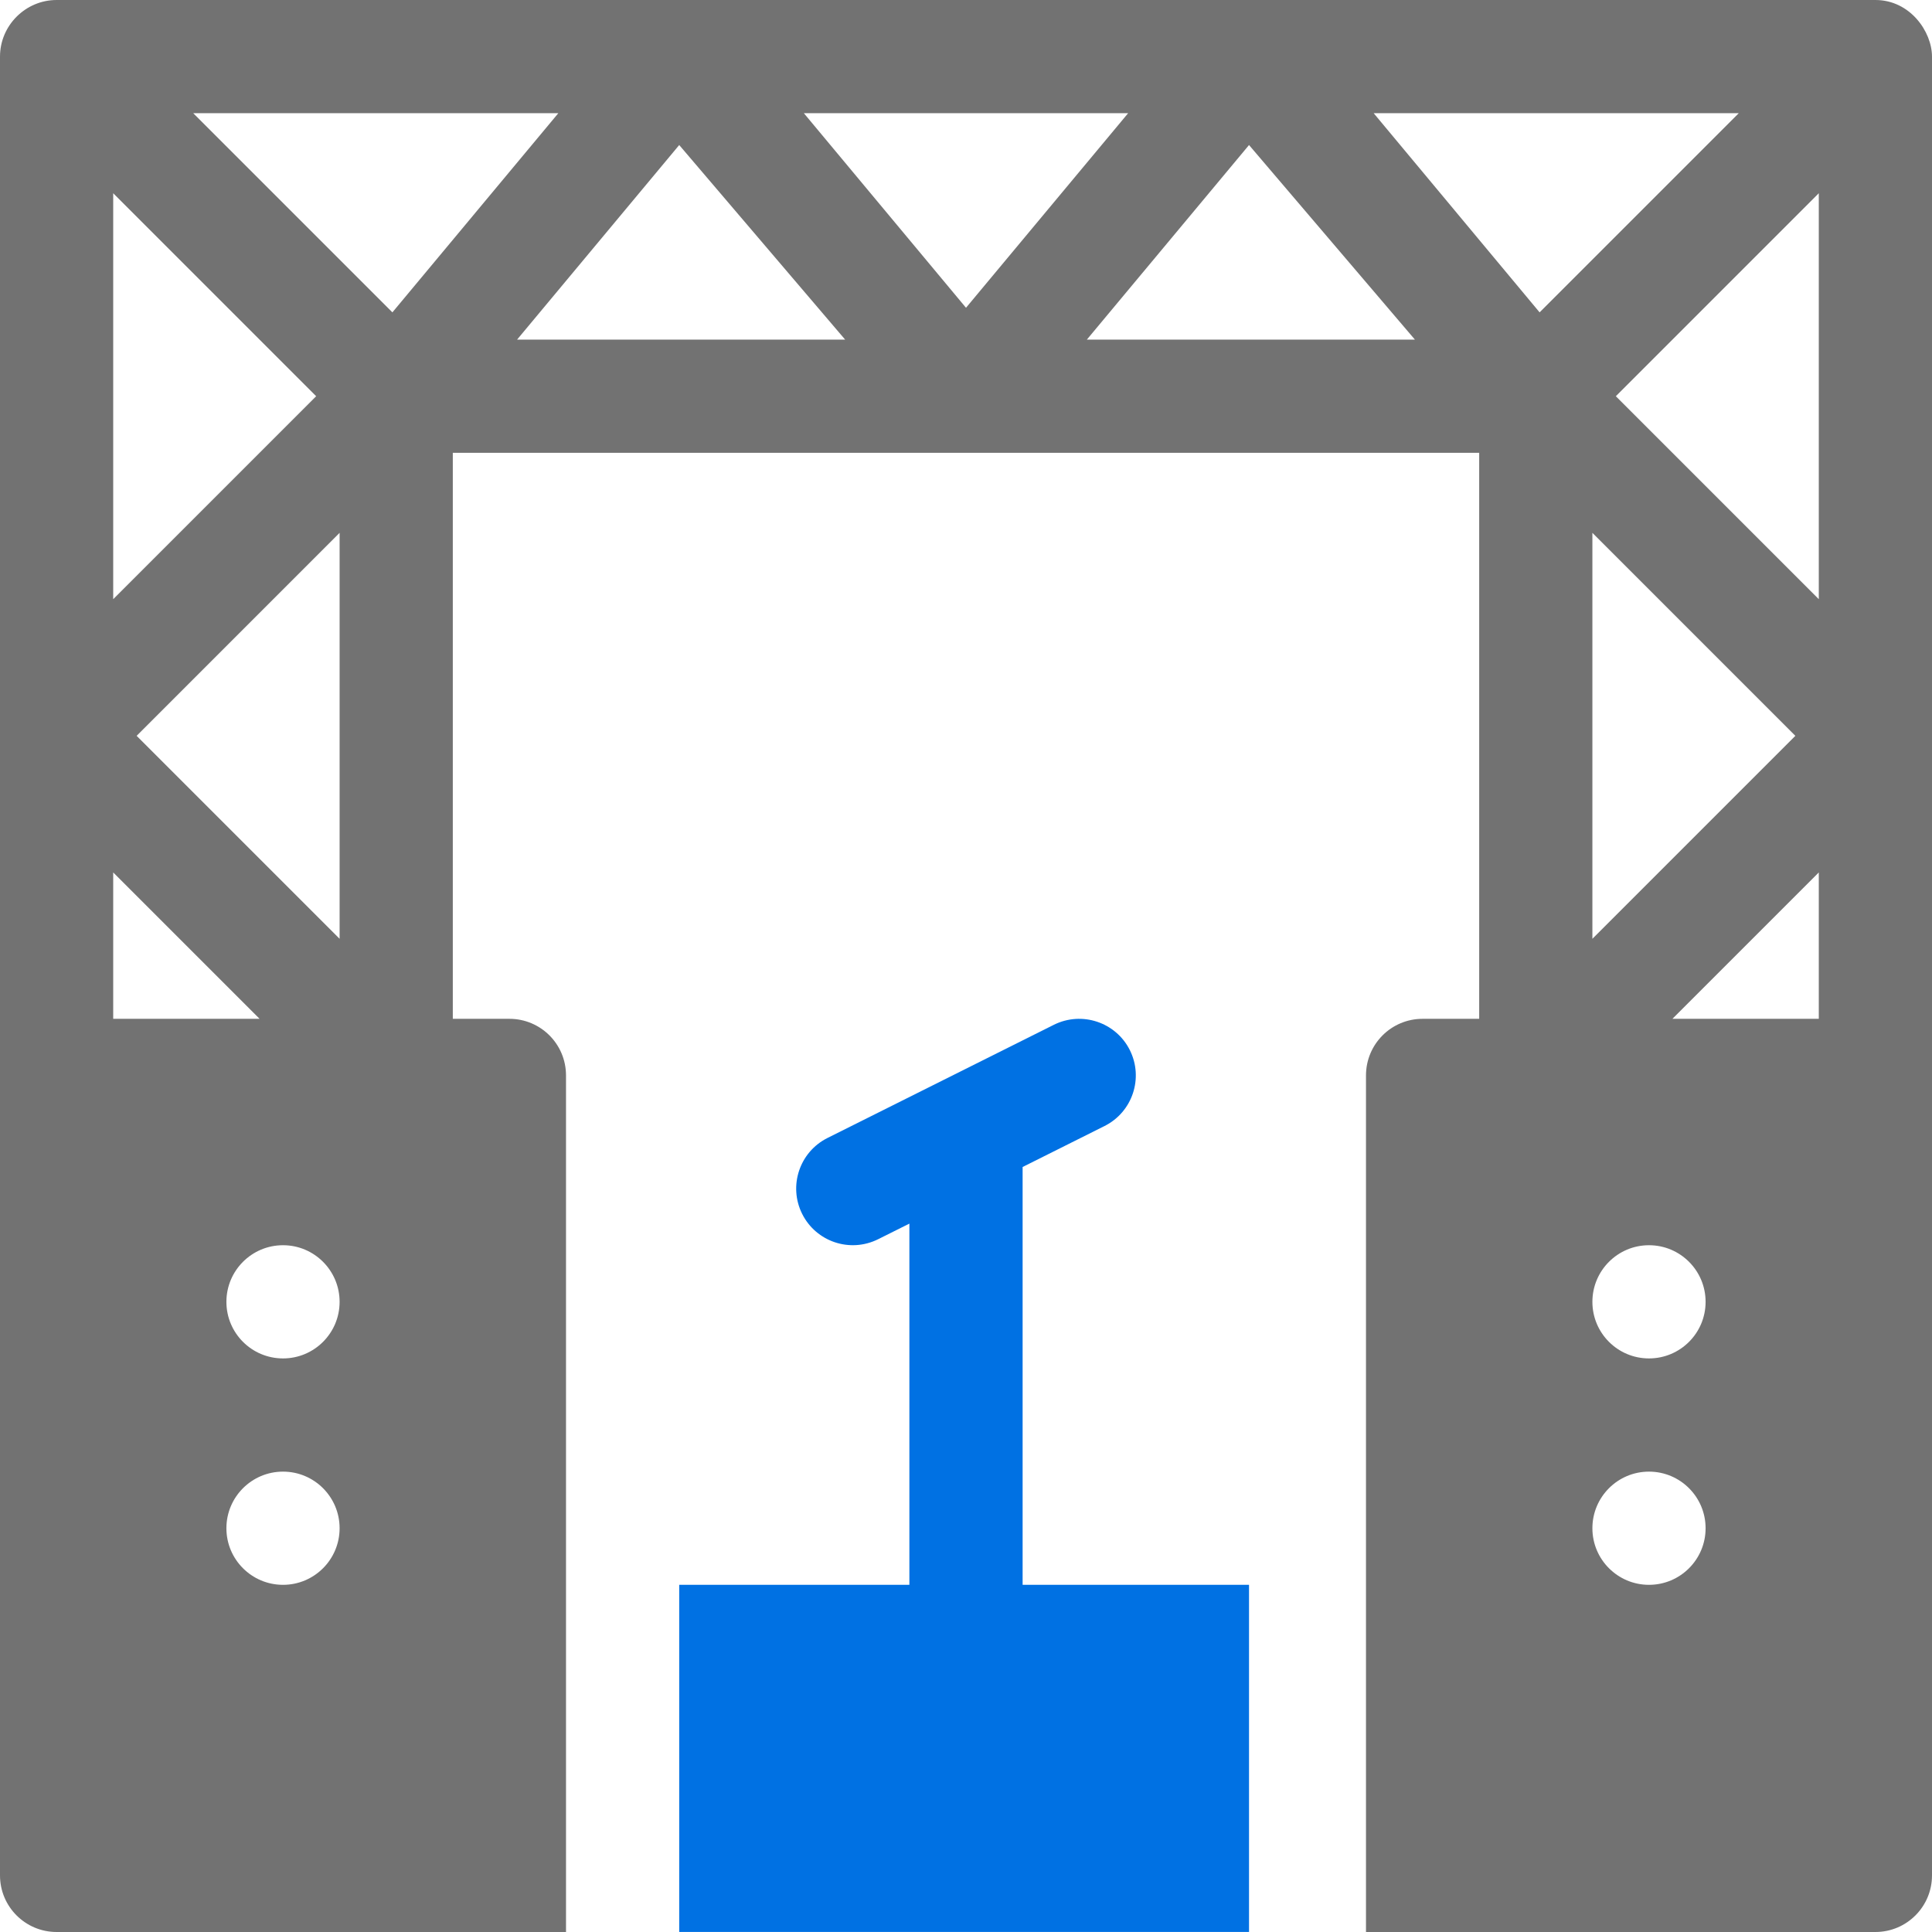 <svg width="59" height="59" viewBox="0 0 59 59" fill="none" xmlns="http://www.w3.org/2000/svg">
<g clip-path="url(#clip0_941_3971)">
<path d="M20.742 48.398V58.999H38.143V48.398H31.229V35.638L33.73 34.387C34.584 33.96 34.93 32.922 34.503 32.068C34.075 31.214 33.036 30.871 32.184 31.295L25.27 34.752C24.416 35.179 24.07 36.217 24.497 37.071C24.922 37.919 25.954 38.272 26.816 37.844L27.771 37.367V48.398H20.742Z" fill="#0071E3"/>
<path d="M57.272 0H1.729C0.783 0 0 0.775 0 1.729V57.272C0 58.226 0.774 59 1.729 59H17.285V32.842C17.285 31.886 16.512 31.113 15.557 31.113H13.828V13.828H45.172V31.113H43.443C42.488 31.113 41.715 31.886 41.715 32.842V59H57.272C58.226 59 59 58.226 59 57.272C59 42.959 59 15.588 59 1.729C59 0.97 58.331 0 57.272 0ZM3.457 5.901L9.655 12.1L3.457 18.298V5.901ZM3.457 26.643L7.927 31.113H3.457V26.643ZM8.643 48.398C7.688 48.398 6.914 47.624 6.914 46.67C6.914 45.715 7.688 44.941 8.643 44.941C9.597 44.941 10.371 45.715 10.371 46.67C10.371 47.624 9.597 48.398 8.643 48.398ZM8.643 41.484C7.688 41.484 6.914 40.711 6.914 39.756C6.914 38.801 7.688 38.027 8.643 38.027C9.597 38.027 10.371 38.801 10.371 39.756C10.371 40.711 9.597 41.484 8.643 41.484ZM10.371 28.669L4.173 22.471L10.371 16.272V28.669ZM11.983 9.539L5.901 3.457H17.05L11.983 9.539ZM15.791 10.371L20.742 4.429L25.809 10.371H15.791ZM24.549 3.457H34.451L29.5 9.399L24.549 3.457ZM33.191 10.371L38.143 4.429L43.209 10.371H33.191ZM41.95 3.457H53.099L47.017 9.539L41.95 3.457ZM48.629 16.272L54.827 22.471L48.629 28.669V16.272ZM50.357 48.398C49.403 48.398 48.629 47.624 48.629 46.67C48.629 45.715 49.403 44.941 50.357 44.941C51.312 44.941 52.086 45.715 52.086 46.67C52.086 47.624 51.312 48.398 50.357 48.398ZM50.357 41.484C49.403 41.484 48.629 40.711 48.629 39.756C48.629 38.801 49.403 38.027 50.357 38.027C51.312 38.027 52.086 38.801 52.086 39.756C52.086 40.711 51.312 41.484 50.357 41.484ZM55.543 31.113H51.073L55.543 26.643V31.113ZM55.543 18.298L49.345 12.1L55.543 5.901V18.298Z" fill="#727272"/>
</g>
<defs>
<clipPath id="clip0_941_3971">
<rect width="59" height="59" fill="white"/>
</clipPath>
</defs>
</svg>
